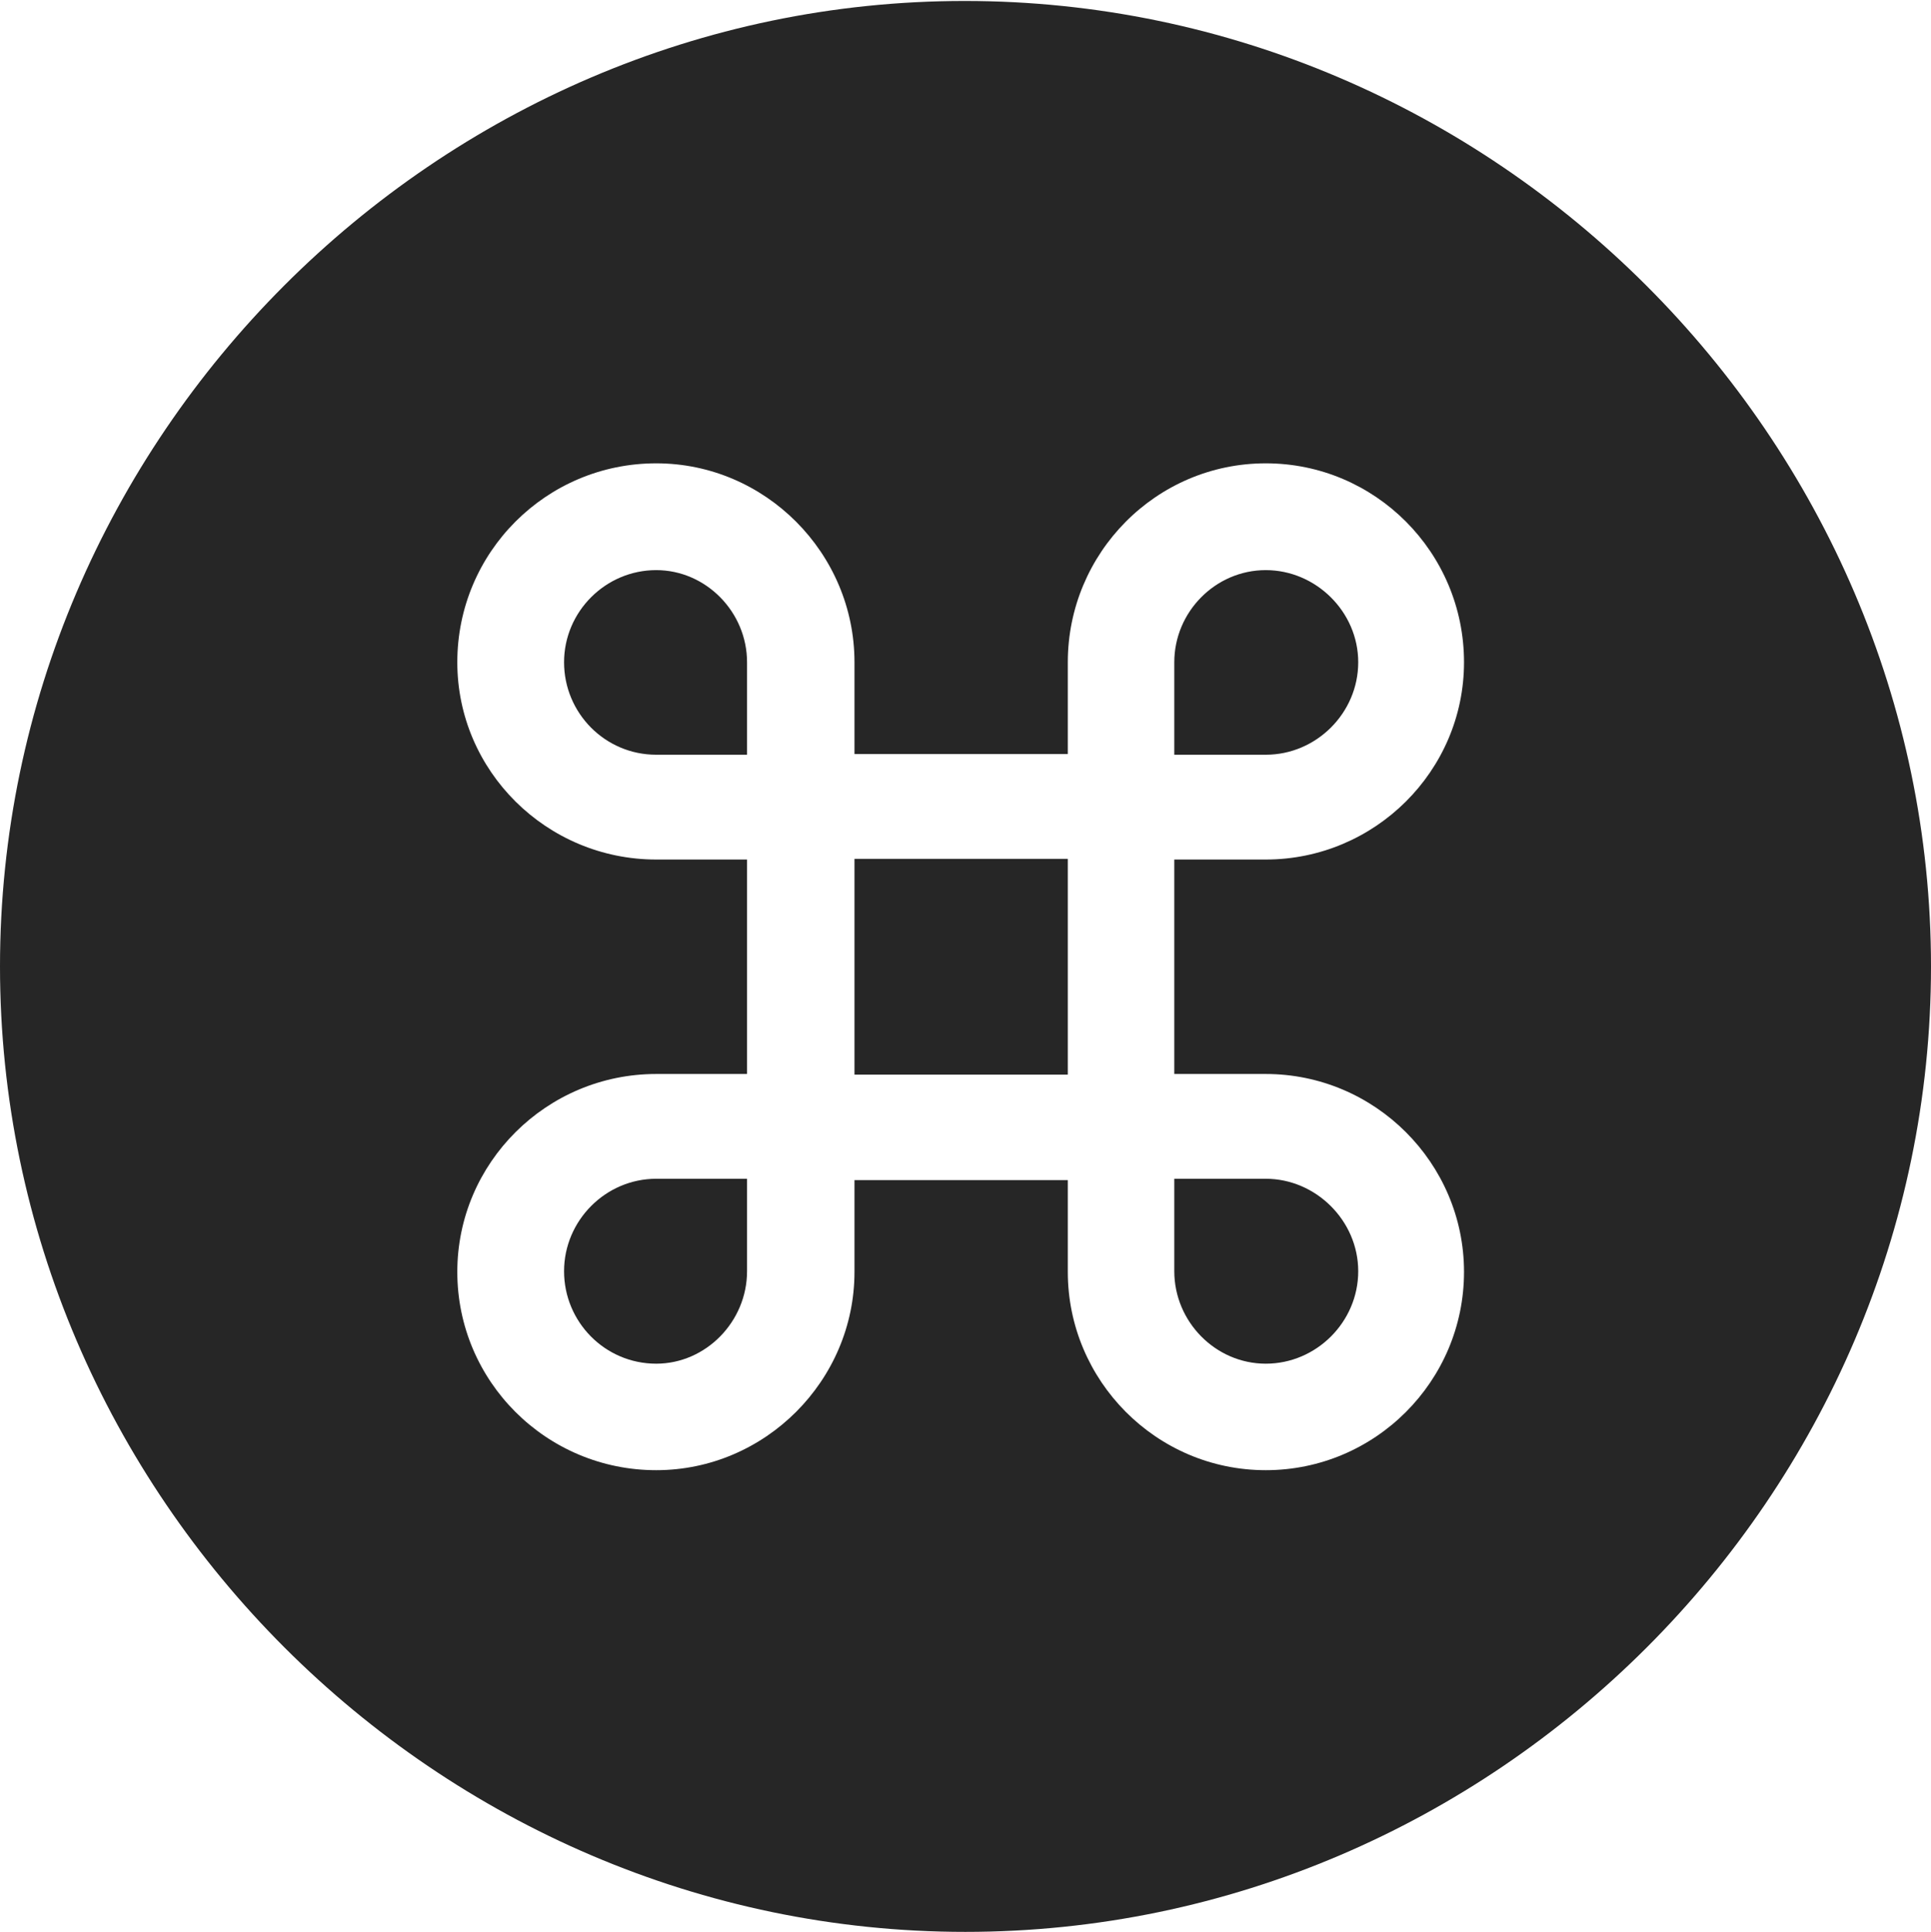<?xml version="1.0" encoding="UTF-8"?>
<!--Generator: Apple Native CoreSVG 232.5-->
<!DOCTYPE svg
PUBLIC "-//W3C//DTD SVG 1.1//EN"
       "http://www.w3.org/Graphics/SVG/1.1/DTD/svg11.dtd">
<svg version="1.1" xmlns="http://www.w3.org/2000/svg" xmlns:xlink="http://www.w3.org/1999/xlink" width="97.96" height="97.993">
 <g>
  <rect height="97.993" opacity="0" width="97.96" x="0" y="0"/>
  <path d="M97.96 49.021C97.96 75.858 75.825 97.993 48.972 97.993C22.169 97.993 0 75.858 0 49.021C0 22.217 22.135 0.049 48.938 0.049C75.791 0.049 97.96 22.217 97.96 49.021ZM54.17 33.593L54.17 38.249L43.348 38.249L43.348 33.593C43.348 28.048 38.816 23.502 33.29 23.502C27.711 23.502 23.199 28.015 23.199 33.593C23.199 39.105 27.727 43.599 33.29 43.599L37.898 43.599L37.898 54.477L33.29 54.477C27.727 54.477 23.199 58.986 23.199 64.516C23.199 70.061 27.711 74.574 33.29 74.574C38.816 74.574 43.348 70.027 43.348 64.516L43.348 59.86L54.17 59.86L54.17 64.516C54.17 70.027 58.653 74.574 64.213 74.574C69.758 74.574 74.27 70.061 74.27 64.516C74.27 58.986 69.743 54.477 64.213 54.477L59.572 54.477L59.572 43.599L64.213 43.599C69.743 43.599 74.27 39.105 74.27 33.593C74.27 28.015 69.758 23.502 64.213 23.502C58.653 23.502 54.17 28.048 54.17 33.593ZM37.898 64.482C37.898 67.036 35.81 69.172 33.29 69.172C30.688 69.172 28.615 67.051 28.615 64.482C28.615 61.914 30.721 59.792 33.29 59.792L37.898 59.792ZM68.903 64.482C68.903 67.051 66.782 69.172 64.213 69.172C61.659 69.172 59.572 67.036 59.572 64.482L59.572 59.792L64.213 59.792C66.748 59.792 68.903 61.914 68.903 64.482ZM54.17 54.511L43.348 54.511L43.348 43.565L54.17 43.565ZM37.898 33.593L37.898 38.283L33.29 38.283C30.688 38.283 28.615 36.162 28.615 33.593C28.615 31.024 30.721 28.919 33.29 28.919C35.81 28.919 37.898 31.04 37.898 33.593ZM68.903 33.593C68.903 36.162 66.782 38.283 64.213 38.283L59.572 38.283L59.572 33.593C59.572 31.04 61.659 28.919 64.213 28.919C66.748 28.919 68.903 31.024 68.903 33.593Z" fill="#000000" fill-opacity="0.85"/>
 </g>
</svg>
